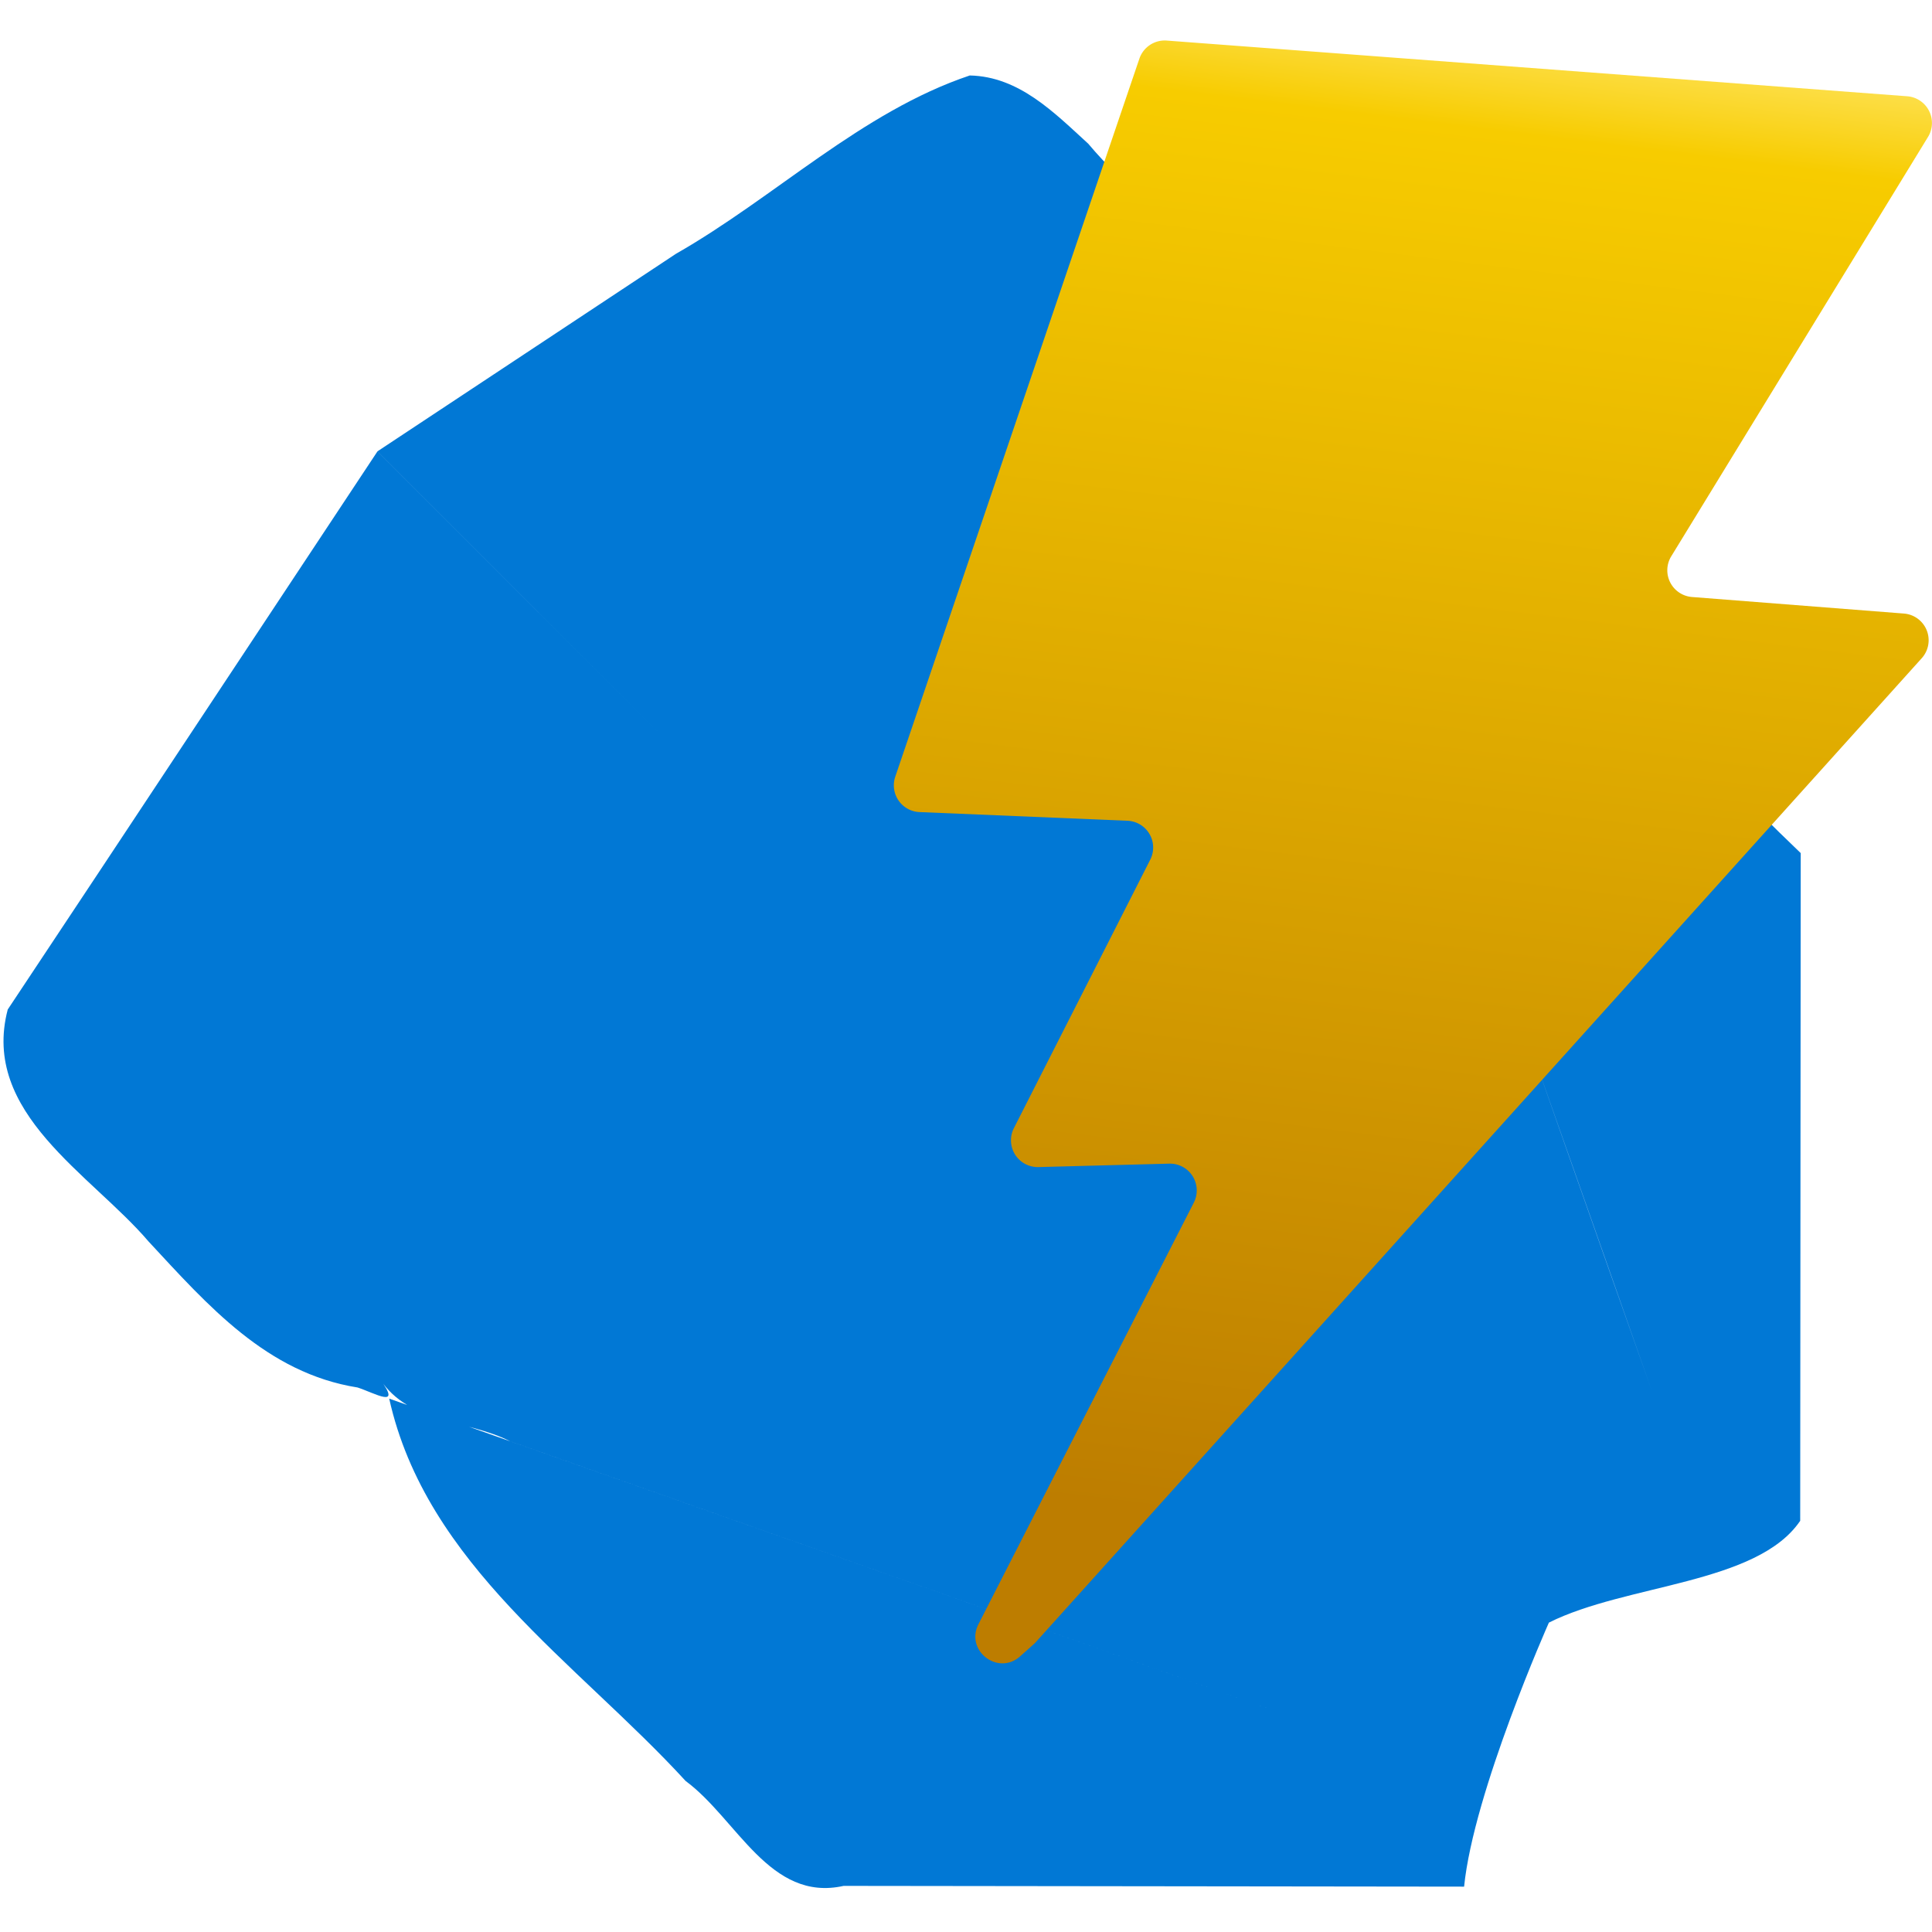 <svg xmlns="http://www.w3.org/2000/svg" fill="none" viewBox="0 0 512 512"><defs><linearGradient id="a" x1="194.65" x2="236.08" y1="8.82" y2="292.99" gradientTransform="rotate(15.39 374.33 346.64) scale(1.418)" gradientUnits="userSpaceOnUse"><stop stop-color="#ffe665"/><stop offset=".08" stop-color="#f7cc00"/><stop offset="1" stop-color="#bd7d00"/></linearGradient></defs><path fill="#0178d5" d="M257 20c-28.71 9.64-51.55 32.25-77.85 47.25l-79.13 52.37C203.5 223.08 306.95 326.58 410.47 430.01c20.47-10.26 55.15-10.12 66.6-26.98l.14-176.95c-29.75-28.44-56.81-60-88.45-86.27-9.79-8.3-47.03-28.22-31.57.35l80.54 228.35c-29.1-82-57.57-164.2-87.06-246.05-12.17.83 7.62-4.34-4.6-13.49-6.93-31.44-38.1-47.64-57.68-70.89-9-8.21-18.3-17.81-31.4-18.08Zm-156.98 99.64c-32.67 49.28-65.23 98.64-97.97 147.89-7.21 27.47 22.1 43.64 37.33 61.49 15.7 16.9 31.32 34.86 55.38 38.68 4.54 1.47 11.94 5.88 5.95-2.2 7.74 11.79 22.8 10.59 34.44 16.43l213.79 75.39-245.8-86.67c9.84 44.13 49.74 69.9 78.56 101.33 13.63 10.06 22.27 32.17 41.87 27.8l164.43.2c2.52-25.13 22.47-69.97 22.47-69.97-101.04-101.04-209.4-209.34-310.45-310.37Z"/><path fill="url(#a)" d="M505.43 25.51 309.2 10.75a7.1 7.1 0 0 0-7.25 4.79l-64.7 190.3a7.1 7.1 0 0 0 6.42 9.37l55.14 2.3a7.1 7.1 0 0 1 6.02 10.3l-36.15 71.18a7.1 7.1 0 0 0 6.5 10.3l34.7-.91a7.1 7.1 0 0 1 6.5 10.31L259.3 430.43c-3.57 6.99 5.18 13.74 11.04 8.52l3.91-3.49L509.3 174.41a7.1 7.1 0 0 0-4.72-11.81l-56.2-4.39a7.1 7.1 0 0 1-5.49-10.77l68.06-111.16a7.1 7.1 0 0 0-5.52-10.77z"/></svg>